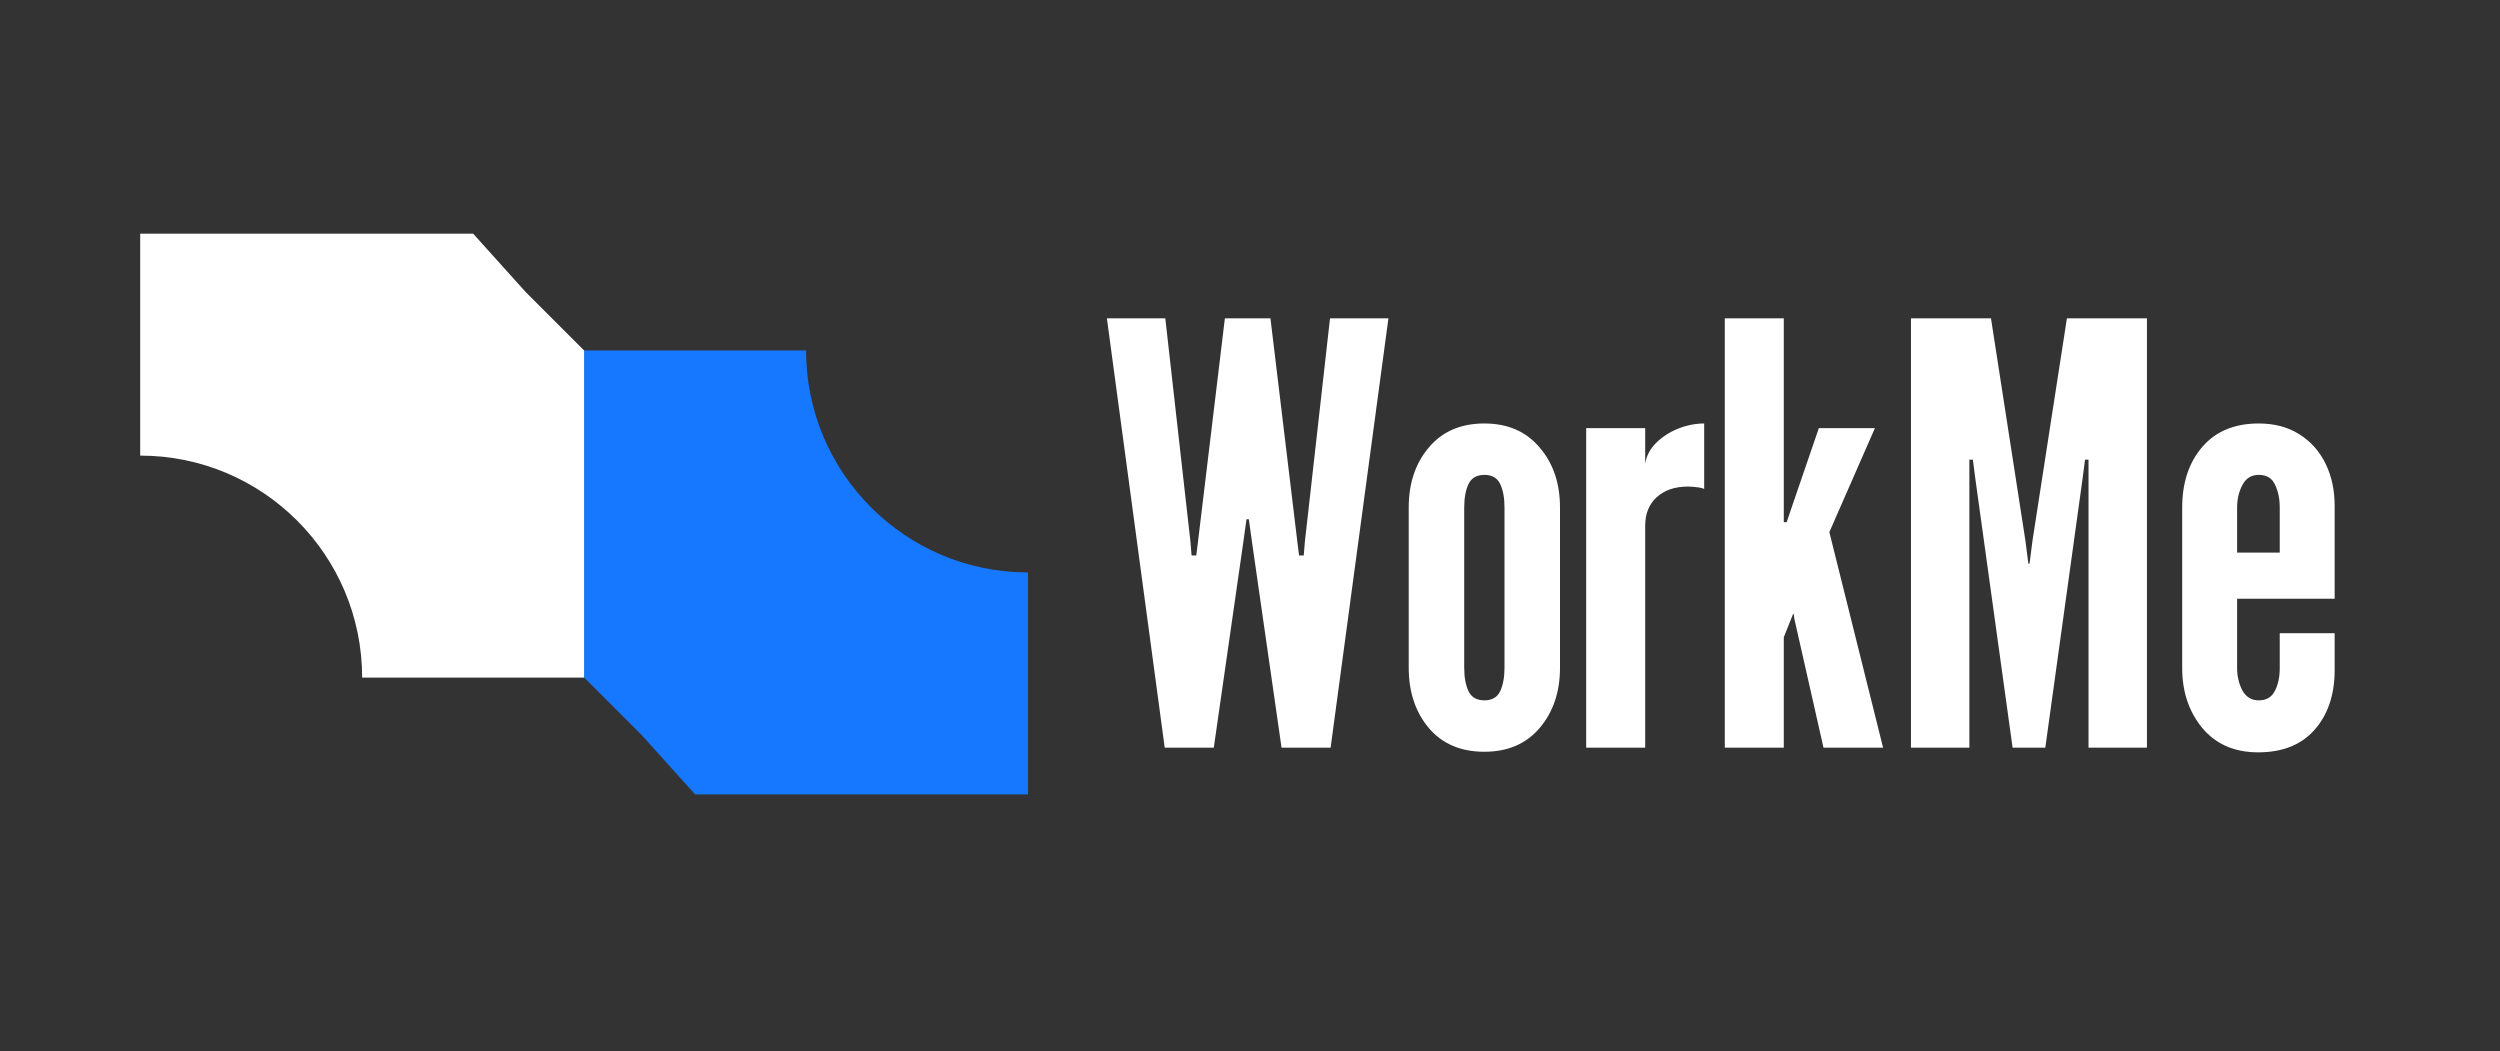 <svg width="107" height="45" viewBox="0 0 107 45" fill="none" xmlns="http://www.w3.org/2000/svg">
<rect x="0" y="0" width="107" height="45" fill="#333333" stroke="none"/>
<path d="M44 34L34.5 34L29.75 34L27.5 31.5L25 29L25 24.5L25 15L34.5 15V15C34.5 20.247 38.753 24.5 44 24.5V24.5L44 34Z" fill="#1677FF"/>
<path d="M6 10H15.5H20.25L22.5 12.5L25 15V19.5V24.25V29H15.5V29C15.5 23.753 11.247 19.5 6 19.5V19.5V10Z" fill="white"/>
<path d="M49.85 32L47.375 13.625H49.875L50.95 23.175L51 23.775H51.2L51.275 23.175L52.425 13.625H54.375L55.525 23.175L55.6 23.775H55.8L55.85 23.175L56.925 13.625H59.425L56.95 32H54.85L53.6 23.3L53.45 22.225H53.35L53.2 23.3L51.95 32H49.85ZM63.531 32.175C62.522 32.175 61.73 31.837 61.156 31.163C60.581 30.479 60.293 29.617 60.293 28.575V21.725C60.293 20.683 60.581 19.825 61.156 19.15C61.73 18.467 62.522 18.125 63.531 18.125C64.531 18.125 65.318 18.467 65.893 19.15C66.476 19.825 66.768 20.683 66.768 21.725V28.575C66.768 29.617 66.476 30.479 65.893 31.163C65.318 31.837 64.531 32.175 63.531 32.175ZM63.531 29.975C63.855 29.975 64.081 29.846 64.206 29.587C64.331 29.321 64.393 28.983 64.393 28.575V21.725C64.393 21.308 64.331 20.971 64.206 20.712C64.081 20.454 63.855 20.325 63.531 20.325C63.206 20.325 62.98 20.454 62.855 20.712C62.73 20.971 62.668 21.308 62.668 21.725V28.575C62.668 28.992 62.73 29.329 62.855 29.587C62.98 29.846 63.206 29.975 63.531 29.975ZM67.889 32V18.325H70.414V19.85C70.464 19.517 70.618 19.221 70.876 18.962C71.135 18.704 71.447 18.5 71.814 18.35C72.189 18.2 72.564 18.125 72.939 18.125V20.925C72.83 20.883 72.714 20.858 72.589 20.85C72.472 20.833 72.355 20.825 72.239 20.825C71.689 20.825 71.247 20.975 70.914 21.275C70.58 21.575 70.414 21.983 70.414 22.5V32H67.889ZM73.821 32V13.625H76.346V21.9V22.35H76.471L76.621 21.9L77.846 18.325H80.246L78.296 22.775L80.596 32H78.046L76.796 26.475L76.771 26.275H76.746L76.346 27.275V32H73.821ZM81.789 32V13.625H85.214L86.689 23.15L86.814 24.125H86.864L86.989 23.15L88.464 13.625H91.889V32H89.389V19.675H89.239L89.139 20.45L87.539 32H86.139L84.539 20.45L84.439 19.675H84.289V32H81.789ZM96.648 32.2C95.64 32.2 94.844 31.854 94.261 31.163C93.686 30.462 93.398 29.608 93.398 28.6V21.725C93.398 20.658 93.686 19.792 94.261 19.125C94.836 18.458 95.64 18.125 96.673 18.125C97.348 18.125 97.928 18.279 98.411 18.587C98.903 18.896 99.278 19.317 99.536 19.85C99.794 20.375 99.923 20.975 99.923 21.65V25.625H95.748V28.6C95.748 28.942 95.823 29.258 95.973 29.55C96.132 29.833 96.365 29.975 96.673 29.975C96.998 29.975 97.228 29.842 97.361 29.575C97.503 29.308 97.573 28.983 97.573 28.6V27.1H99.923V28.675C99.923 29.733 99.636 30.587 99.061 31.238C98.494 31.879 97.69 32.2 96.648 32.2ZM95.748 23.65H97.573V21.725C97.573 21.35 97.507 21.025 97.373 20.75C97.248 20.467 97.015 20.325 96.673 20.325C96.357 20.325 96.123 20.471 95.973 20.762C95.823 21.046 95.748 21.367 95.748 21.725V23.65Z" fill="white"/>
</svg>
